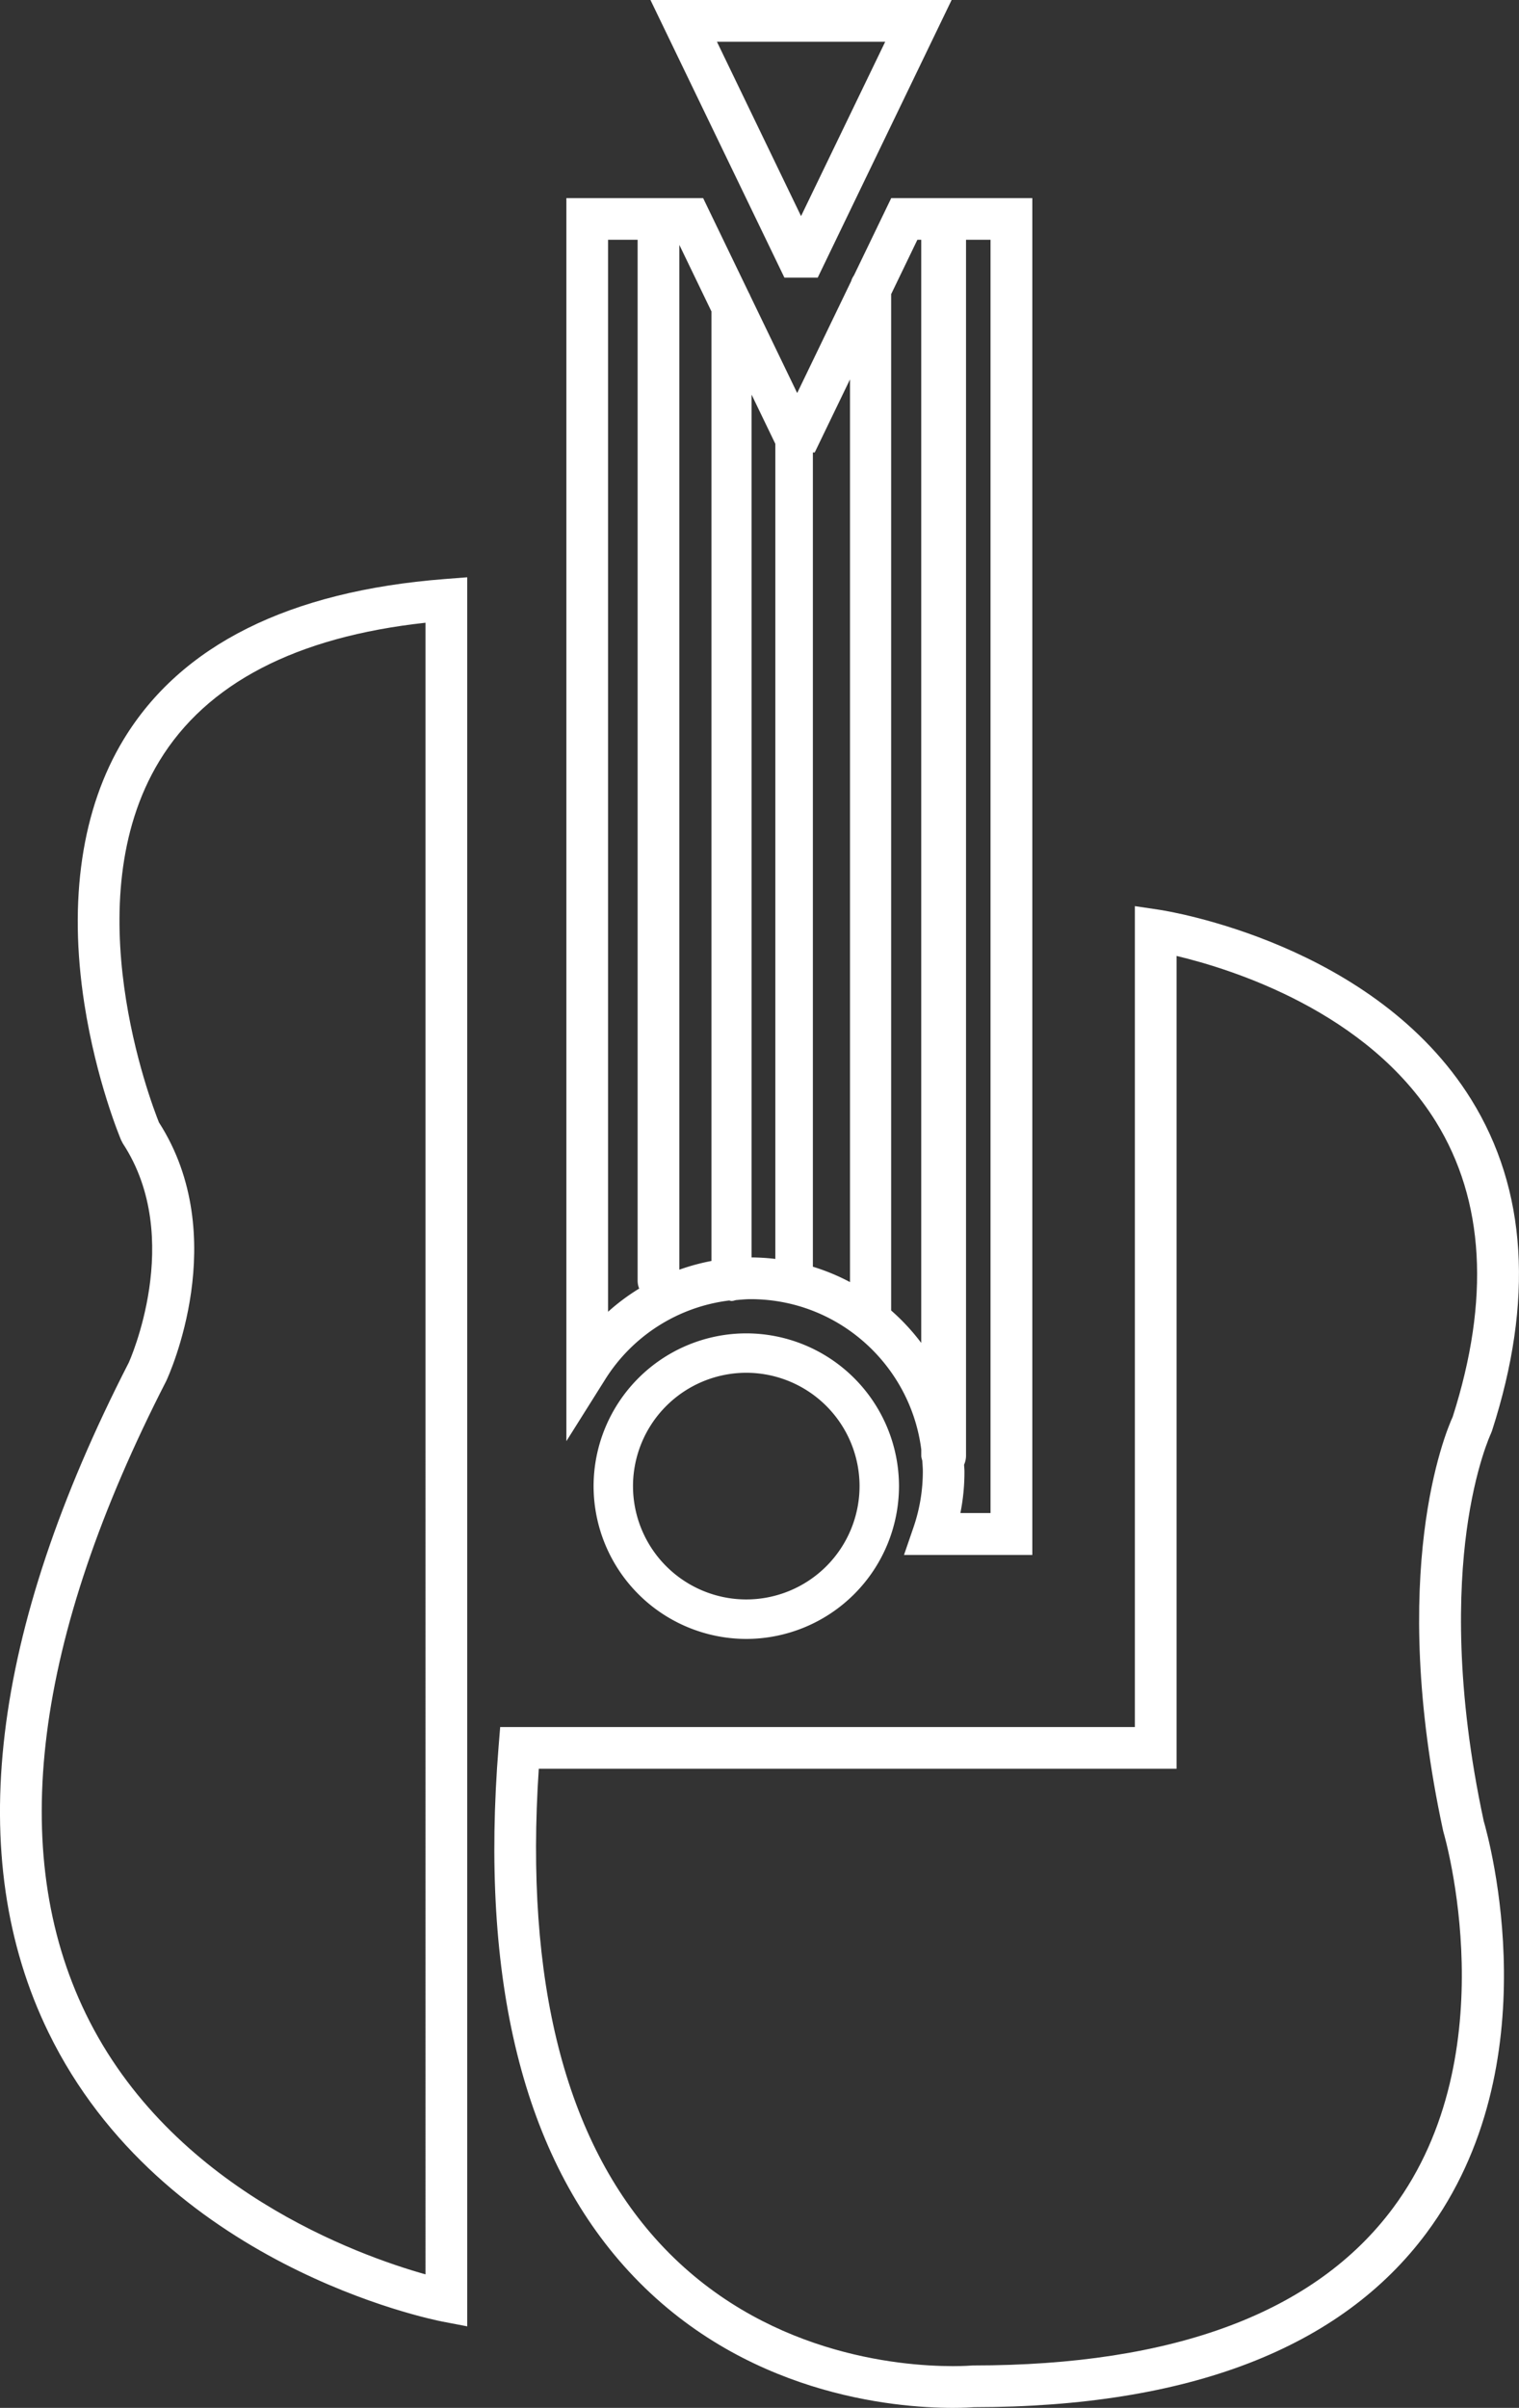 <svg xmlns="http://www.w3.org/2000/svg" version="1.1" xlink="http://www.w3.org/1999/xlink" xmlns:svgjs="http://svgjs.com/svgjs" width="100%" height="100%" viewBox="21.231 6 55.771 88.359">
    <rect x="21.231" y="6" width="55.771" height="88.359" fill="#333333" stroke="none"/>
    <g fill="url(#SvgjsLinearGradient1001)">
        <path d="M37.56 27.248c-5.719.444-9.685 2.424-11.788 5.883-1.536 2.529-2.036 5.882-1.445 9.698.44 2.84 1.316 4.927 1.353 5.014l.064.122c2.282 3.479.223 8.02.214 8.039-5.079 9.898-6.071 18.166-2.949 24.574 4.165 8.546 14.048 10.533 14.466 10.615l.91.174V27.184l-.825.064zm-.706 62.212c-2.477-.697-9.356-3.153-12.473-9.563-2.893-5.949-1.903-13.752 2.953-23.219.101-.215 2.425-5.299-.267-9.49-.292-.728-3.119-8.104.015-13.261 1.734-2.852 5.019-4.557 9.772-5.075V89.46zm1.531 1.907h.001-.001zm36.693-29.189c.316-2.349.889-3.563.893-3.572l.04-.102c1.54-4.77 1.282-8.86-.763-12.157-3.553-5.721-11.148-6.917-11.471-6.965l-.879-.131v30.124H39.595l-.057.704c-.695 8.593.914 15.079 4.782 19.272 4.169 4.52 9.708 5.008 11.897 5.008.404 0 .68-.018.776-.025 7.876-.006 13.465-2.158 16.614-6.395 4.586-6.17 2.293-14.448 2.1-15.114-1.048-4.87-.92-8.477-.629-10.647zm-2.702 24.847c-2.849 3.834-8.033 5.777-15.413 5.777l-.07.004c-.002 0-.25.021-.676.021-1.986 0-7.012-.441-10.771-4.515-3.463-3.756-4.953-9.608-4.433-17.406H64.43V41.079c2.022.481 7.016 2.04 9.521 6.084 1.784 2.886 1.991 6.526.618 10.825-.279.609-2.399 5.705-.354 15.188l.015.059c.024.081 2.374 8.106-1.854 13.79z"></path>
        <path d="M48.631 54.929a5.613 5.613 0 0 0-5.606 5.606 5.613 5.613 0 0 0 5.606 5.607 5.614 5.614 0 0 0 5.607-5.607 5.613 5.613 0 0 0-5.607-5.606zm0 9.764a4.163 4.163 0 0 1-4.159-4.159 4.164 4.164 0 0 1 4.159-4.159 4.163 4.163 0 0 1 4.159 4.159 4.162 4.162 0 0 1-4.159 4.159z"></path>
        <path d="M48.002 53.723c.03.004.056.018.087.018.059 0 .111-.021.166-.033.178-.016.355-.034.537-.034 3.212 0 5.867 2.411 6.264 5.517v.228c0 .065.022.122.037.184.008.13.02.259.02.391a6.31 6.31 0 0 1-.342 2.051l-.349 1.015h4.711V13.27h-5.18l-1.369 2.837a.712.712 0 0 0-.102.209L50.5 20.423l-1.722-3.567a.672.672 0 0 0-.052-.108l-1.679-3.478h-5.021v45.614l1.414-2.248a6.281 6.281 0 0 1 4.562-2.913zm1.696-1.526a7.85 7.85 0 0 0-.872-.055V20.481l.872 1.807v29.909zm7.902 9.326h-1.108a7.62 7.62 0 0 0 .149-1.531c0-.082-.01-.162-.013-.244a.815.815 0 0 0 .071-.331V14.799h.9v46.724zm-2.687-46.724h.142V55.28a7.847 7.847 0 0 0-1.105-1.191V16.795l.963-1.996zm-2.474 5.123v33.125a7.76 7.76 0 0 0-1.363-.564V22.604h.068l1.295-2.682zm-5.087-2.494v34.844a7.878 7.878 0 0 0-1.178.32V14.987l1.178 2.441zm-3.796-2.629h1.086v38.203a.76.76 0 0 0 .057.283 7.731 7.731 0 0 0-1.143.852V14.799z"></path>
        <path d="M51.254 16.188L56.17 6H45.113l4.918 10.188h1.223zm2.478-8.656l-3.09 6.398-3.088-6.398h6.178z"></path>
      </g>
      <defs>
        <linearGradient gradientUnits="userSpaceOnUse" id="SvgjsLinearGradient1001" x1="13.083" y1="86.212" x2="85.148" y2="14.147">
          <stop stop-color="#fff" offset="0.05"></stop>
          <stop stop-color="#fff" offset="0.95"></stop>
        </linearGradient>
      </defs>
    </svg>